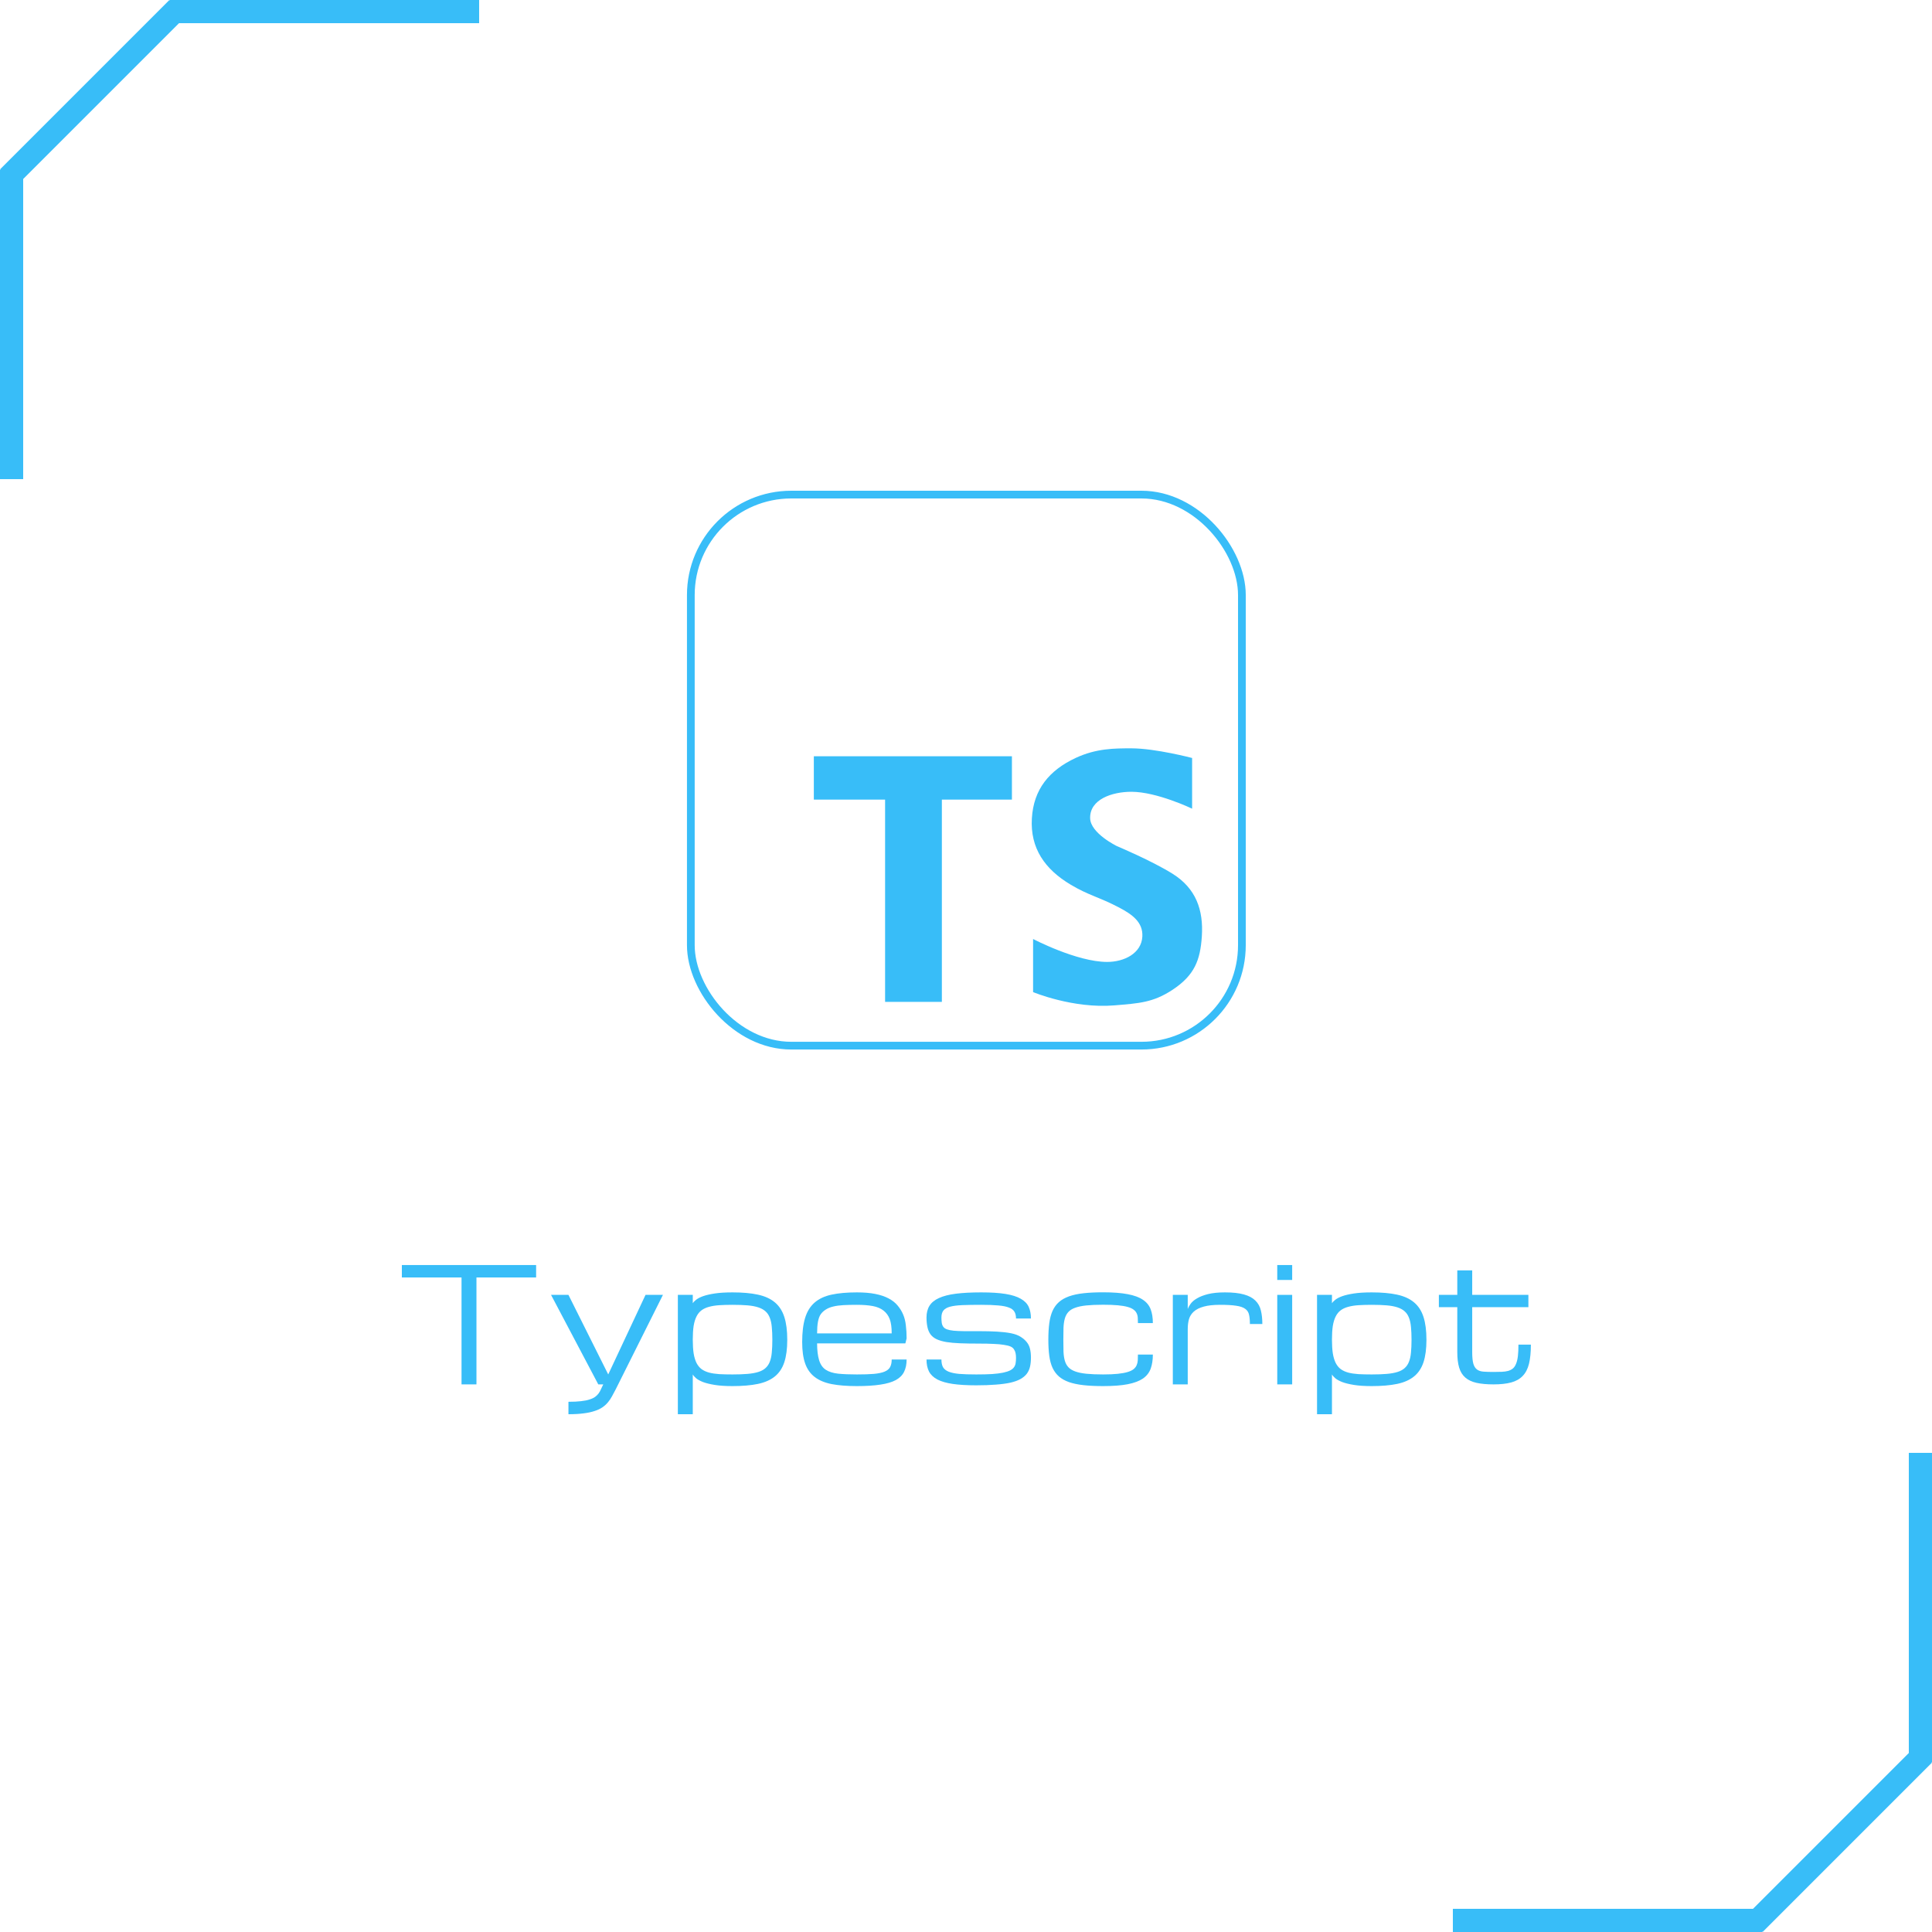 <svg width="250" height="250" viewBox="0 0 250 250" fill="none" xmlns="http://www.w3.org/2000/svg">
<rect x="22" width="40" height="3" fill="#38BDF8"/>
<rect y="62" width="40" height="3" transform="rotate(-90 0 62)" fill="#38BDF8"/>
<rect y="21.92" width="31" height="3" transform="rotate(-45 0 21.92)" fill="#38BDF8"/>
<rect x="228" y="250" width="40" height="3" transform="rotate(-180 228 250)" fill="#38BDF8"/>
<rect x="250" y="188" width="40" height="3" transform="rotate(90 250 188)" fill="#38BDF8"/>
<rect x="250" y="228.08" width="31" height="3" transform="rotate(135 250 228.08)" fill="#38BDF8"/>
<path d="M69.374 163.695V165.304H61.653V179.139H59.722V165.304H52V163.695H69.374Z" fill="#38BDF8"/>
<path d="M77.418 179.139H78.062C77.954 179.354 77.857 179.558 77.77 179.752C77.69 179.947 77.589 180.128 77.469 180.295C77.348 180.463 77.197 180.614 77.016 180.748C76.835 180.882 76.594 180.996 76.292 181.09C75.997 181.19 75.629 181.264 75.186 181.311C74.744 181.365 74.201 181.391 73.557 181.391V183C74.308 183 74.958 182.963 75.508 182.889C76.058 182.822 76.53 182.722 76.926 182.588C77.328 182.46 77.666 182.303 77.941 182.115C78.216 181.928 78.454 181.713 78.655 181.472C78.856 181.237 79.034 180.976 79.188 180.688C79.349 180.406 79.51 180.104 79.671 179.783L79.992 179.139L85.784 167.556H83.531L78.705 177.852L73.557 167.556H71.305L77.418 179.139Z" fill="#38BDF8"/>
<path d="M94.793 167.234C96.08 167.234 97.172 167.332 98.071 167.526C98.969 167.72 99.7 168.052 100.263 168.521C100.826 168.991 101.235 169.621 101.489 170.412C101.744 171.196 101.871 172.181 101.871 173.368C101.871 174.534 101.744 175.503 101.489 176.273C101.235 177.044 100.826 177.658 100.263 178.114C99.7 178.569 98.969 178.891 98.071 179.079C97.172 179.266 96.08 179.36 94.793 179.36C93.874 179.36 93.107 179.31 92.49 179.209C91.874 179.109 91.368 178.985 90.972 178.837C90.583 178.683 90.285 178.519 90.077 178.345C89.876 178.17 89.732 178.006 89.645 177.852V183H87.714V167.556H89.645V168.632C89.732 168.498 89.876 168.35 90.077 168.19C90.285 168.022 90.583 167.868 90.972 167.727C91.368 167.586 91.874 167.469 92.49 167.375C93.107 167.281 93.874 167.234 94.793 167.234ZM94.793 168.843C94.149 168.843 93.576 168.86 93.073 168.893C92.571 168.927 92.128 168.997 91.746 169.104C91.364 169.205 91.039 169.356 90.771 169.557C90.51 169.751 90.295 170.016 90.127 170.351C89.96 170.68 89.836 171.089 89.755 171.578C89.682 172.067 89.645 172.654 89.645 173.338C89.645 174.028 89.682 174.621 89.755 175.117C89.836 175.613 89.96 176.029 90.127 176.364C90.295 176.692 90.51 176.957 90.771 177.158C91.039 177.353 91.364 177.504 91.746 177.611C92.128 177.711 92.571 177.778 93.073 177.812C93.576 177.839 94.149 177.852 94.793 177.852C95.543 177.852 96.19 177.829 96.733 177.782C97.283 177.735 97.749 177.651 98.131 177.53C98.513 177.41 98.821 177.242 99.056 177.028C99.297 176.813 99.482 176.542 99.609 176.213C99.743 175.878 99.83 175.479 99.87 175.017C99.917 174.547 99.941 173.998 99.941 173.368C99.941 172.738 99.917 172.188 99.87 171.719C99.83 171.249 99.743 170.847 99.609 170.512C99.482 170.177 99.297 169.902 99.056 169.688C98.821 169.473 98.513 169.302 98.131 169.175C97.749 169.048 97.283 168.96 96.733 168.913C96.19 168.867 95.543 168.843 94.793 168.843Z" fill="#38BDF8"/>
<path d="M110.88 179.36C109.593 179.36 108.501 179.273 107.602 179.099C106.704 178.918 105.974 178.61 105.411 178.174C104.847 177.738 104.439 177.155 104.184 176.424C103.929 175.694 103.802 174.775 103.802 173.669C103.802 172.402 103.929 171.357 104.184 170.532C104.439 169.701 104.847 169.041 105.411 168.551C105.974 168.062 106.704 167.72 107.602 167.526C108.501 167.332 109.593 167.234 110.88 167.234C111.799 167.234 112.593 167.301 113.263 167.435C113.94 167.569 114.517 167.764 114.993 168.019C115.475 168.273 115.864 168.582 116.159 168.944C116.461 169.306 116.695 169.688 116.863 170.09C117.037 170.485 117.154 170.951 117.215 171.487C117.282 172.024 117.315 172.59 117.315 173.187L117.154 173.83H105.732C105.732 174.715 105.819 175.442 105.994 176.012C106.168 176.575 106.456 176.987 106.858 177.249C107.261 177.51 107.79 177.678 108.447 177.752C109.104 177.819 109.915 177.852 110.88 177.852C111.765 177.852 112.496 177.829 113.072 177.782C113.655 177.728 114.118 177.631 114.46 177.49C114.802 177.349 115.04 177.155 115.174 176.907C115.314 176.652 115.385 176.324 115.385 175.922H117.315C117.315 176.545 117.205 177.078 116.984 177.52C116.769 177.956 116.41 178.311 115.908 178.586C115.405 178.854 114.741 179.049 113.917 179.169C113.099 179.297 112.087 179.36 110.88 179.36ZM110.88 168.843C110.237 168.843 109.66 168.856 109.151 168.883C108.648 168.91 108.206 168.97 107.824 169.064C107.448 169.151 107.127 169.282 106.858 169.456C106.59 169.624 106.372 169.825 106.205 170.06C106.044 170.288 105.923 170.613 105.843 171.035C105.769 171.451 105.732 171.953 105.732 172.543H115.385C115.385 171.759 115.301 171.146 115.133 170.703C114.966 170.254 114.701 169.885 114.339 169.597C113.977 169.309 113.511 169.111 112.942 169.004C112.372 168.897 111.685 168.843 110.88 168.843Z" fill="#38BDF8"/>
<path d="M126.646 173.86C127.397 173.86 128.037 173.874 128.567 173.901C129.096 173.921 129.538 173.961 129.894 174.021C130.256 174.075 130.541 174.145 130.748 174.232C130.956 174.32 131.114 174.45 131.221 174.625C131.328 174.792 131.395 174.963 131.422 175.137C131.456 175.305 131.472 175.499 131.472 175.72C131.472 175.962 131.456 176.183 131.422 176.384C131.395 176.578 131.325 176.756 131.211 176.917C131.097 177.078 130.929 177.215 130.708 177.329C130.487 177.443 130.185 177.54 129.803 177.621C129.421 177.701 128.945 177.762 128.375 177.802C127.812 177.835 127.129 177.852 126.324 177.852C125.44 177.852 124.706 177.829 124.122 177.782C123.546 177.728 123.087 177.631 122.745 177.49C122.403 177.349 122.162 177.155 122.021 176.907C121.887 176.652 121.82 176.324 121.82 175.922H119.889C119.889 176.532 119.997 177.048 120.211 177.47C120.432 177.892 120.794 178.238 121.297 178.506C121.8 178.767 122.46 178.958 123.278 179.079C124.102 179.199 125.118 179.26 126.324 179.26C127.29 179.26 128.134 179.23 128.858 179.169C129.589 179.116 130.215 179.032 130.738 178.918C131.261 178.797 131.694 178.643 132.035 178.455C132.384 178.261 132.659 178.033 132.86 177.772C133.061 177.504 133.202 177.199 133.282 176.857C133.363 176.508 133.403 176.116 133.403 175.68C133.403 175.245 133.363 174.862 133.282 174.534C133.202 174.199 133.061 173.911 132.86 173.669C132.665 173.421 132.404 173.193 132.076 172.986C131.747 172.778 131.332 172.624 130.829 172.523C130.326 172.423 129.73 172.352 129.039 172.312C128.355 172.272 127.558 172.252 126.646 172.252C125.895 172.252 125.255 172.252 124.726 172.252C124.196 172.245 123.75 172.225 123.388 172.191C123.033 172.151 122.752 172.094 122.544 172.02C122.336 171.947 122.178 171.839 122.071 171.699C121.964 171.558 121.894 171.38 121.86 171.166C121.833 170.945 121.82 170.72 121.82 170.492C121.82 170.103 121.907 169.798 122.081 169.577C122.256 169.356 122.544 169.192 122.946 169.084C123.348 168.977 123.878 168.91 124.535 168.883C125.191 168.856 126.003 168.843 126.968 168.843C127.853 168.843 128.583 168.87 129.16 168.924C129.743 168.97 130.205 169.061 130.547 169.195C130.889 169.322 131.127 169.5 131.261 169.728C131.402 169.956 131.472 170.251 131.472 170.613H133.403C133.403 170.03 133.306 169.527 133.111 169.104C132.917 168.682 132.575 168.334 132.086 168.059C131.603 167.777 130.946 167.569 130.115 167.435C129.29 167.301 128.241 167.234 126.968 167.234C125.681 167.234 124.588 167.291 123.69 167.405C122.792 167.519 122.061 167.707 121.498 167.968C120.935 168.223 120.526 168.558 120.271 168.974C120.017 169.383 119.889 169.889 119.889 170.492C119.889 170.934 119.93 171.347 120.01 171.729C120.09 172.104 120.228 172.423 120.422 172.684C120.617 172.939 120.878 173.143 121.206 173.297C121.542 173.451 121.957 173.572 122.453 173.659C122.956 173.74 123.553 173.793 124.243 173.82C124.933 173.847 125.734 173.86 126.646 173.86Z" fill="#38BDF8"/>
<path d="M135.655 173.368C135.655 172.563 135.695 171.853 135.776 171.236C135.856 170.619 135.997 170.083 136.198 169.627C136.406 169.172 136.681 168.793 137.023 168.491C137.371 168.183 137.807 167.935 138.33 167.747C138.859 167.559 139.486 167.425 140.21 167.345C140.934 167.264 141.778 167.224 142.744 167.224C144.031 167.224 145.09 167.305 145.921 167.466C146.752 167.62 147.409 167.861 147.892 168.19C148.374 168.511 148.709 168.924 148.897 169.426C149.085 169.922 149.179 170.516 149.179 171.206H147.248C147.248 170.958 147.241 170.727 147.228 170.512C147.215 170.298 147.164 170.103 147.077 169.929C146.997 169.755 146.866 169.601 146.685 169.466C146.504 169.326 146.246 169.208 145.911 169.115C145.576 169.021 145.15 168.95 144.634 168.903C144.124 168.856 143.494 168.833 142.744 168.833C141.886 168.833 141.162 168.863 140.572 168.924C139.989 168.984 139.506 169.084 139.124 169.225C138.742 169.359 138.447 169.544 138.239 169.778C138.031 170.006 137.881 170.288 137.787 170.623C137.693 170.958 137.636 171.353 137.616 171.809C137.602 172.258 137.596 172.778 137.596 173.368C137.596 173.944 137.602 174.457 137.616 174.906C137.636 175.348 137.693 175.737 137.787 176.072C137.881 176.401 138.031 176.679 138.239 176.907C138.447 177.135 138.742 177.319 139.124 177.46C139.506 177.601 139.989 177.701 140.572 177.762C141.162 177.822 141.886 177.852 142.744 177.852C143.494 177.852 144.124 177.825 144.634 177.772C145.15 177.718 145.576 177.641 145.911 177.54C146.246 177.44 146.504 177.316 146.685 177.168C146.866 177.021 146.997 176.853 147.077 176.666C147.164 176.471 147.215 176.26 147.228 176.032C147.241 175.798 147.248 175.546 147.248 175.278H149.179C149.179 175.982 149.085 176.592 148.897 177.108C148.709 177.624 148.374 178.05 147.892 178.385C147.409 178.713 146.752 178.958 145.921 179.119C145.09 179.28 144.031 179.36 142.744 179.36C141.778 179.36 140.934 179.32 140.21 179.24C139.486 179.159 138.859 179.028 138.33 178.847C137.807 178.66 137.371 178.415 137.023 178.114C136.681 177.812 136.406 177.44 136.198 176.997C135.997 176.555 135.856 176.036 135.776 175.439C135.695 174.836 135.655 174.145 135.655 173.368Z" fill="#38BDF8"/>
<path d="M161.737 171.327C161.737 170.844 161.7 170.445 161.626 170.13C161.559 169.808 161.395 169.554 161.134 169.366C160.872 169.172 160.483 169.037 159.967 168.964C159.458 168.883 158.761 168.843 157.876 168.843C157.011 168.843 156.307 168.92 155.764 169.074C155.222 169.222 154.796 169.433 154.488 169.708C154.179 169.983 153.968 170.311 153.854 170.693C153.747 171.075 153.693 171.501 153.693 171.97V179.139H151.763V167.556H153.693V169.396C153.76 169.188 153.884 168.96 154.065 168.712C154.246 168.458 154.521 168.223 154.89 168.009C155.258 167.787 155.734 167.603 156.317 167.456C156.907 167.308 157.641 167.234 158.519 167.234C159.525 167.234 160.343 167.325 160.973 167.506C161.603 167.68 162.092 167.942 162.441 168.29C162.796 168.632 163.034 169.058 163.155 169.567C163.282 170.076 163.346 170.663 163.346 171.327H161.737Z" fill="#38BDF8"/>
<path d="M165.276 167.556H167.207V179.139H165.276V167.556ZM167.207 165.626H165.276V163.695H167.207V165.626Z" fill="#38BDF8"/>
<path d="M177.503 167.234C178.79 167.234 179.882 167.332 180.781 167.526C181.679 167.72 182.409 168.052 182.972 168.521C183.536 168.991 183.944 169.621 184.199 170.412C184.454 171.196 184.581 172.181 184.581 173.368C184.581 174.534 184.454 175.503 184.199 176.273C183.944 177.044 183.536 177.658 182.972 178.114C182.409 178.569 181.679 178.891 180.781 179.079C179.882 179.266 178.79 179.36 177.503 179.36C176.584 179.36 175.817 179.31 175.2 179.209C174.584 179.109 174.077 178.985 173.682 178.837C173.293 178.683 172.995 178.519 172.787 178.345C172.586 178.17 172.442 178.006 172.355 177.852V183H170.424V167.556H172.355V168.632C172.442 168.498 172.586 168.35 172.787 168.19C172.995 168.022 173.293 167.868 173.682 167.727C174.077 167.586 174.584 167.469 175.2 167.375C175.817 167.281 176.584 167.234 177.503 167.234ZM177.503 168.843C176.859 168.843 176.286 168.86 175.783 168.893C175.281 168.927 174.838 168.997 174.456 169.104C174.074 169.205 173.749 169.356 173.481 169.557C173.219 169.751 173.005 170.016 172.837 170.351C172.67 170.68 172.546 171.089 172.465 171.578C172.392 172.067 172.355 172.654 172.355 173.338C172.355 174.028 172.392 174.621 172.465 175.117C172.546 175.613 172.67 176.029 172.837 176.364C173.005 176.692 173.219 176.957 173.481 177.158C173.749 177.353 174.074 177.504 174.456 177.611C174.838 177.711 175.281 177.778 175.783 177.812C176.286 177.839 176.859 177.852 177.503 177.852C178.253 177.852 178.9 177.829 179.443 177.782C179.993 177.735 180.459 177.651 180.841 177.53C181.223 177.41 181.531 177.242 181.766 177.028C182.007 176.813 182.192 176.542 182.319 176.213C182.453 175.878 182.54 175.479 182.58 175.017C182.627 174.547 182.651 173.998 182.651 173.368C182.651 172.738 182.627 172.188 182.58 171.719C182.54 171.249 182.453 170.847 182.319 170.512C182.192 170.177 182.007 169.902 181.766 169.688C181.531 169.473 181.223 169.302 180.841 169.175C180.459 169.048 179.993 168.96 179.443 168.913C178.9 168.867 178.253 168.843 177.503 168.843Z" fill="#38BDF8"/>
<path d="M198.095 173.991C198.095 174.976 198.014 175.801 197.853 176.465C197.693 177.121 197.421 177.648 197.039 178.043C196.664 178.439 196.168 178.72 195.551 178.888C194.934 179.055 194.173 179.139 193.268 179.139C192.39 179.139 191.653 179.072 191.056 178.938C190.46 178.804 189.977 178.576 189.609 178.254C189.24 177.933 188.975 177.504 188.814 176.967C188.653 176.431 188.573 175.761 188.573 174.956V169.145H186.19V167.556H188.573V164.389H190.503V167.556H197.773V169.145H190.503V174.956C190.503 175.6 190.55 176.096 190.644 176.444C190.745 176.793 190.902 177.048 191.117 177.209C191.331 177.369 191.613 177.463 191.961 177.49C192.317 177.517 192.749 177.53 193.258 177.53C193.661 177.53 194.019 177.524 194.334 177.51C194.656 177.497 194.934 177.457 195.169 177.39C195.41 177.316 195.615 177.209 195.782 177.068C195.95 176.92 196.084 176.716 196.184 176.454C196.292 176.193 196.369 175.865 196.416 175.469C196.463 175.067 196.486 174.574 196.486 173.991H198.095Z" fill="#38BDF8"/>
<rect x="89.393" y="64" width="71.308" height="71.308" rx="13" stroke="#38BDF8" strokeWidth="2"/>
<path d="M105.31 97.86H130.942V103.469H121.877V129.643H114.531V103.469H105.31V97.86Z" fill="#38BDF8"/>
<path d="M139.179 98.083C141.849 96.834 144.206 96.834 146.405 96.834C149.511 96.834 154.259 98.083 154.259 98.083V104.642C154.259 104.642 149.704 102.456 146.405 102.456C143.92 102.456 140.996 103.422 141.064 105.891C141.117 107.831 144.52 109.483 144.52 109.483C144.52 109.483 149.078 111.399 151.746 113.074C154.731 114.948 155.751 117.709 155.516 121.194C155.31 124.243 154.573 126.191 151.746 128.065C149.207 129.747 147.347 129.83 144.206 130.095C138.865 130.544 133.681 128.377 133.681 128.377V121.506C133.681 121.506 139.344 124.473 143.263 124.473C145.462 124.473 147.696 123.374 147.819 121.194C147.923 119.33 146.494 118.32 144.834 117.446C142.163 116.041 140.907 115.885 138.55 114.479C135.203 112.483 133.293 109.765 133.524 105.891C133.746 102.14 135.759 99.683 139.179 98.083Z" fill="#38BDF8"/>
</svg>
